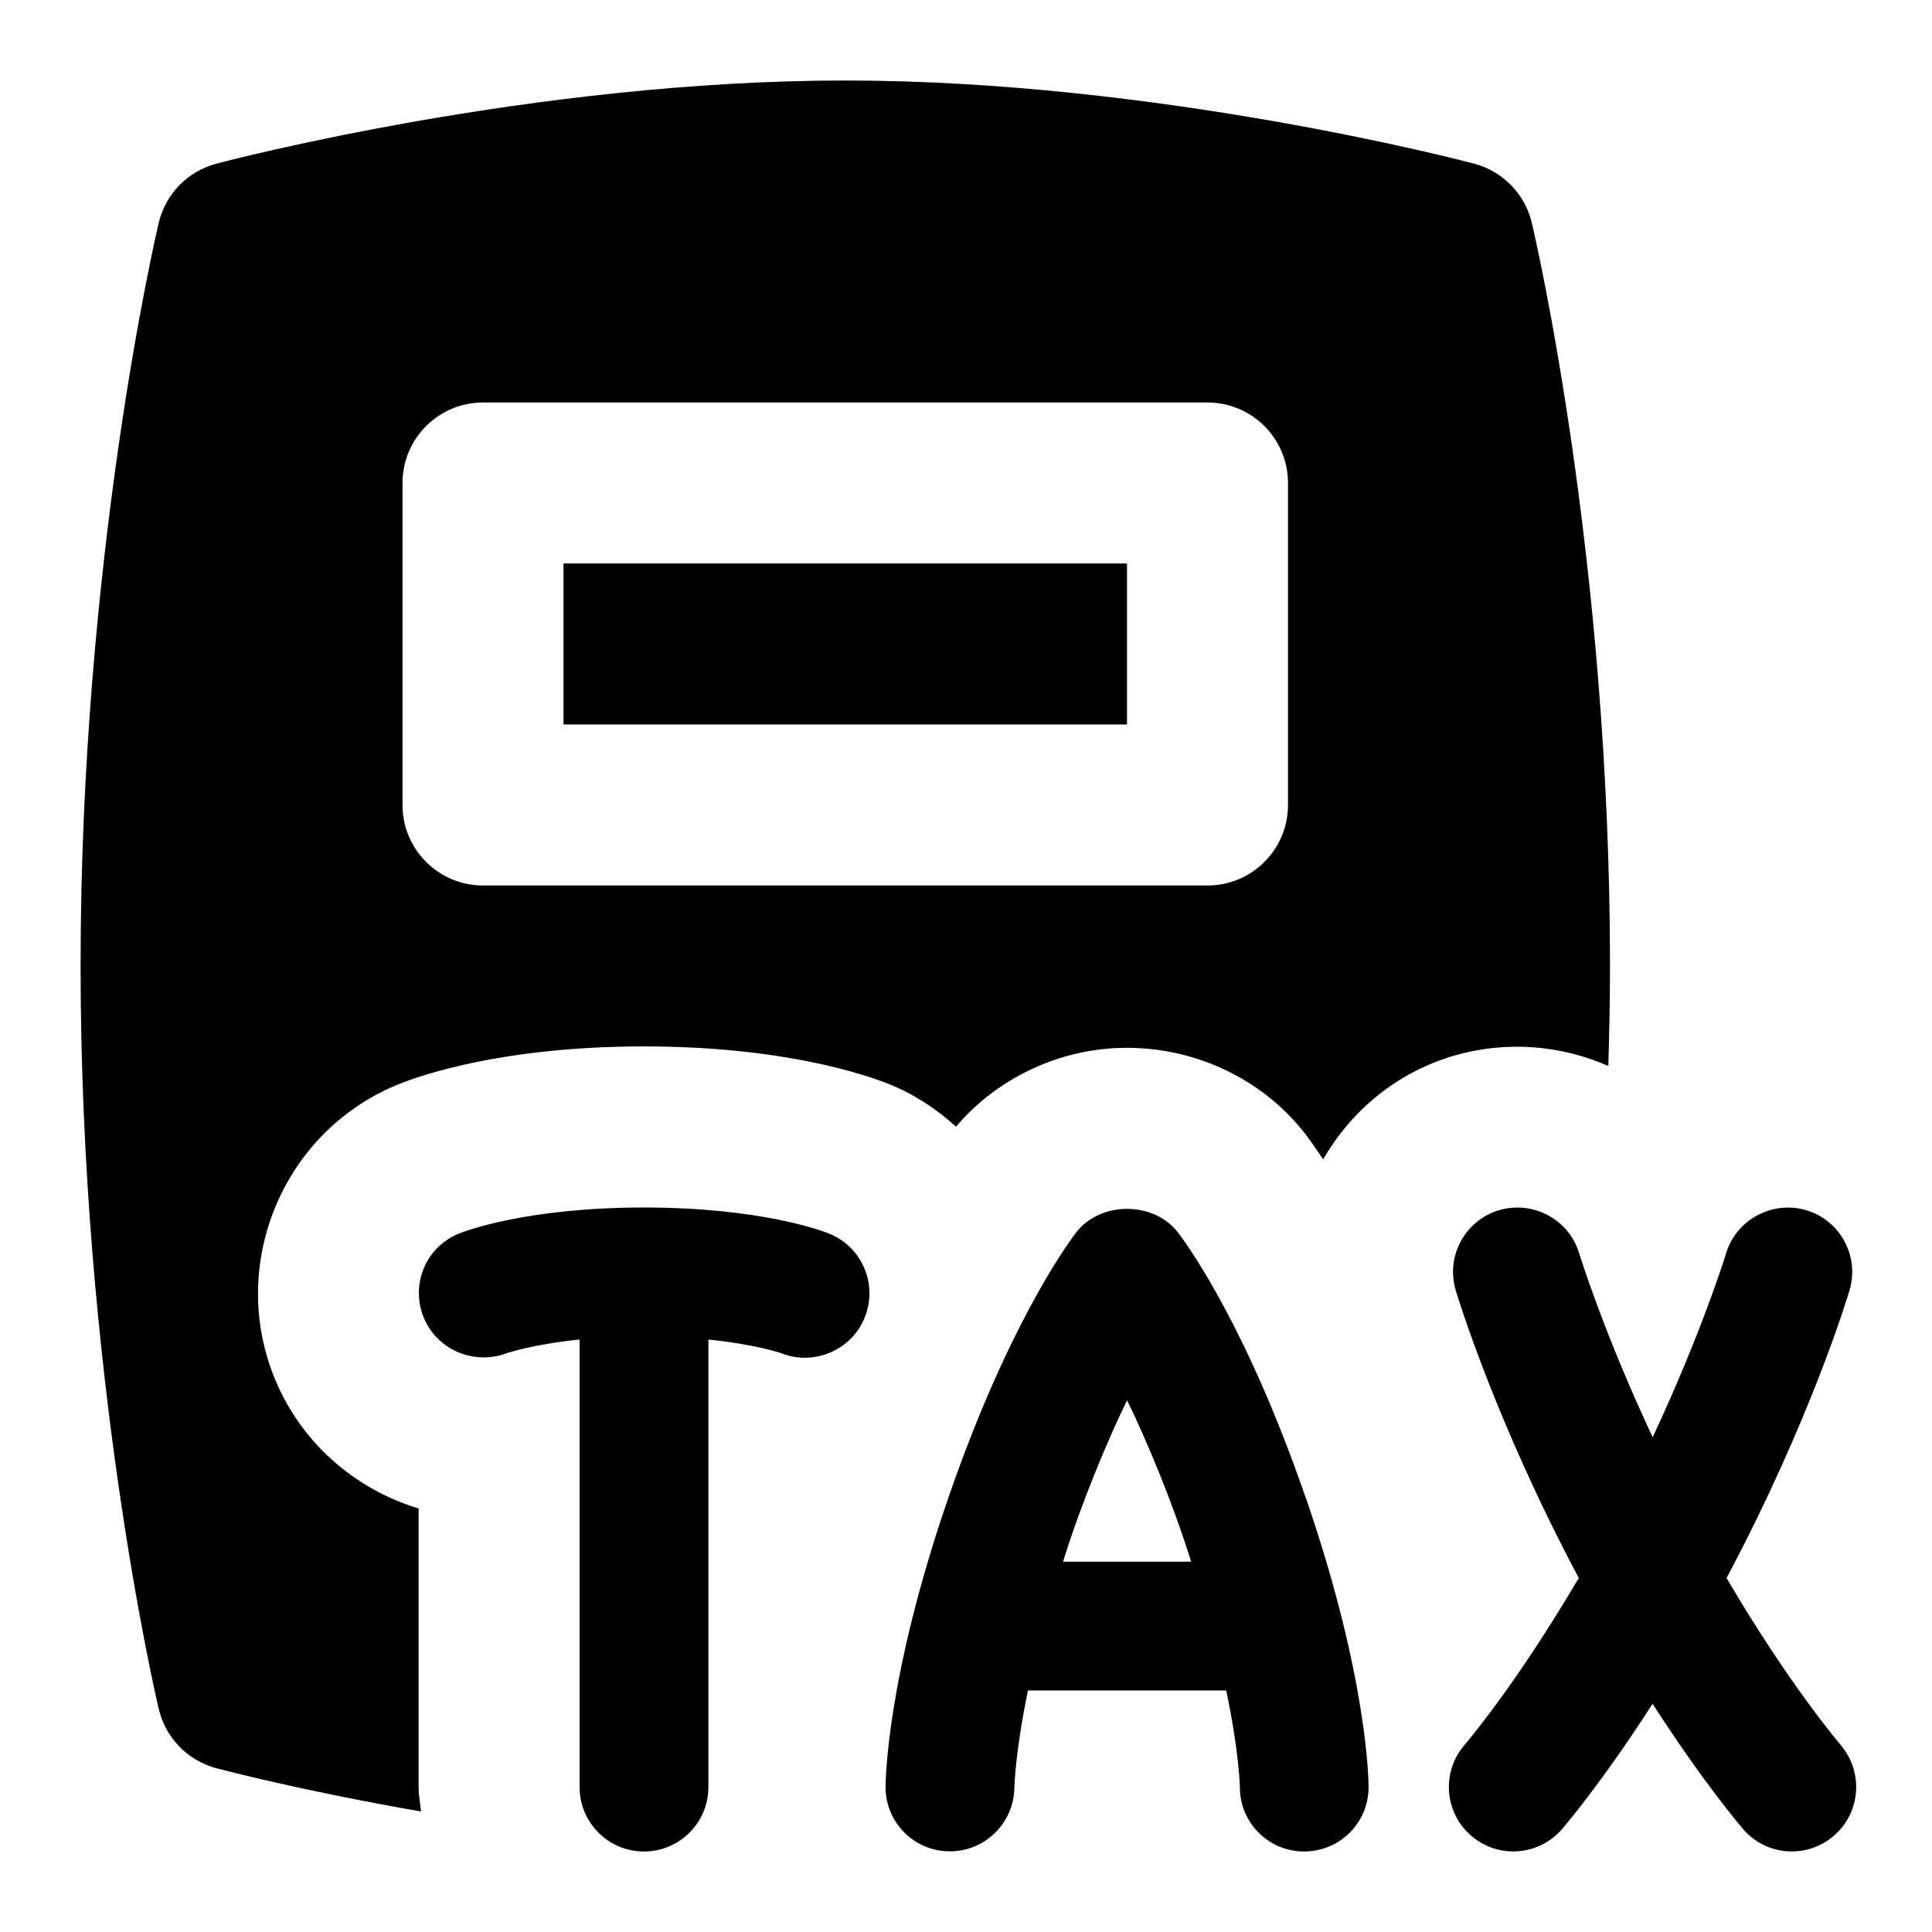 <svg id="Layer_1" viewBox="0 0 24 24" xmlns="http://www.w3.org/2000/svg" data-name="Layer 1"><path d="m10.743 16.363c-.164.415-.64.608-1.04.446 0 0-.312-.108-.903-.169v5.56c0 .441-.358.8-.8.8s-.8-.358-.8-.8v-5.56c-.594.061-.907.171-.912.172-.41.151-.872-.051-1.03-.459-.158-.409.038-.867.445-1.03.083-.033.851-.323 2.297-.323s2.214.29 2.297.323c.411.164.61.63.446 1.04zm12.122 5.312c-.008-.008-.638-.744-1.417-2.072 1.045-1.965 1.509-3.511 1.528-3.576.125-.424-.116-.868-.54-.994-.419-.122-.868.115-.995.539-.003.012-.295.965-.911 2.282-.617-1.318-.908-2.271-.912-2.282-.126-.424-.573-.662-.995-.539-.423.126-.665.57-.54.994.02.064.483 1.61 1.529 3.575-.779 1.328-1.409 2.063-1.417 2.072-.29.333-.255.838.078 1.128.332.289.835.258 1.127-.076.028-.031.496-.577 1.129-1.561.633.984 1.101 1.529 1.128 1.561.291.334.796.365 1.127.076.333-.29.367-.795.078-1.128zm-6.641-3.061c.772 2.241.777 3.534.777 3.588 0 .441-.359.798-.8.798h-.002c-.442 0-.799-.36-.797-.802 0-.004-.008-.425-.169-1.198h-2.463c-.161.774-.168 1.196-.169 1.202-.003.44-.362.797-.802.796-.44 0-.797-.355-.798-.796 0-.054.005-1.347.777-3.588.725-2.103 1.448-3.115 1.585-3.297.302-.4.974-.4 1.275 0 .138.182.861 1.194 1.585 3.297zm-1.427.786c-.227-.731-.566-1.539-.796-2.005-.229.465-.569 1.274-.796 2.005h1.591zm-.796-12.4h-7.001v2h7v-2zm-8.801 15.2c0 .104.02.202.031.303-1.464-.254-2.462-.516-2.542-.537-.357-.095-.633-.378-.717-.737-.04-.168-.971-4.172-.971-9.23s.931-9.061.97-9.229c.084-.359.36-.642.717-.737.159-.042 3.948-1.033 7.812-1.033s7.652.991 7.812 1.033c.357.095.633.378.717.737.04.168.971 4.172.971 9.23 0 .423-.009.835-.021 1.242-.586-.258-1.263-.319-1.925-.126-.712.212-1.272.687-1.617 1.286-.084-.125-.156-.228-.202-.289-.499-.662-1.293-1.066-2.141-1.095-.852-.031-1.683.345-2.218.978-.244-.221-.522-.405-.837-.531-.28-.111-1.304-.466-3.039-.466-1.745 0-2.771.358-3.041.467-1.414.566-2.117 2.185-1.566 3.609.321.83 1.007 1.422 1.807 1.664v3.46zm-.2-12.2c0 .552.448 1 1 1h9c.552 0 1-.448 1-1v-4c0-.552-.448-1-1-1h-9c-.552 0-1 .448-1 1z"/></svg>